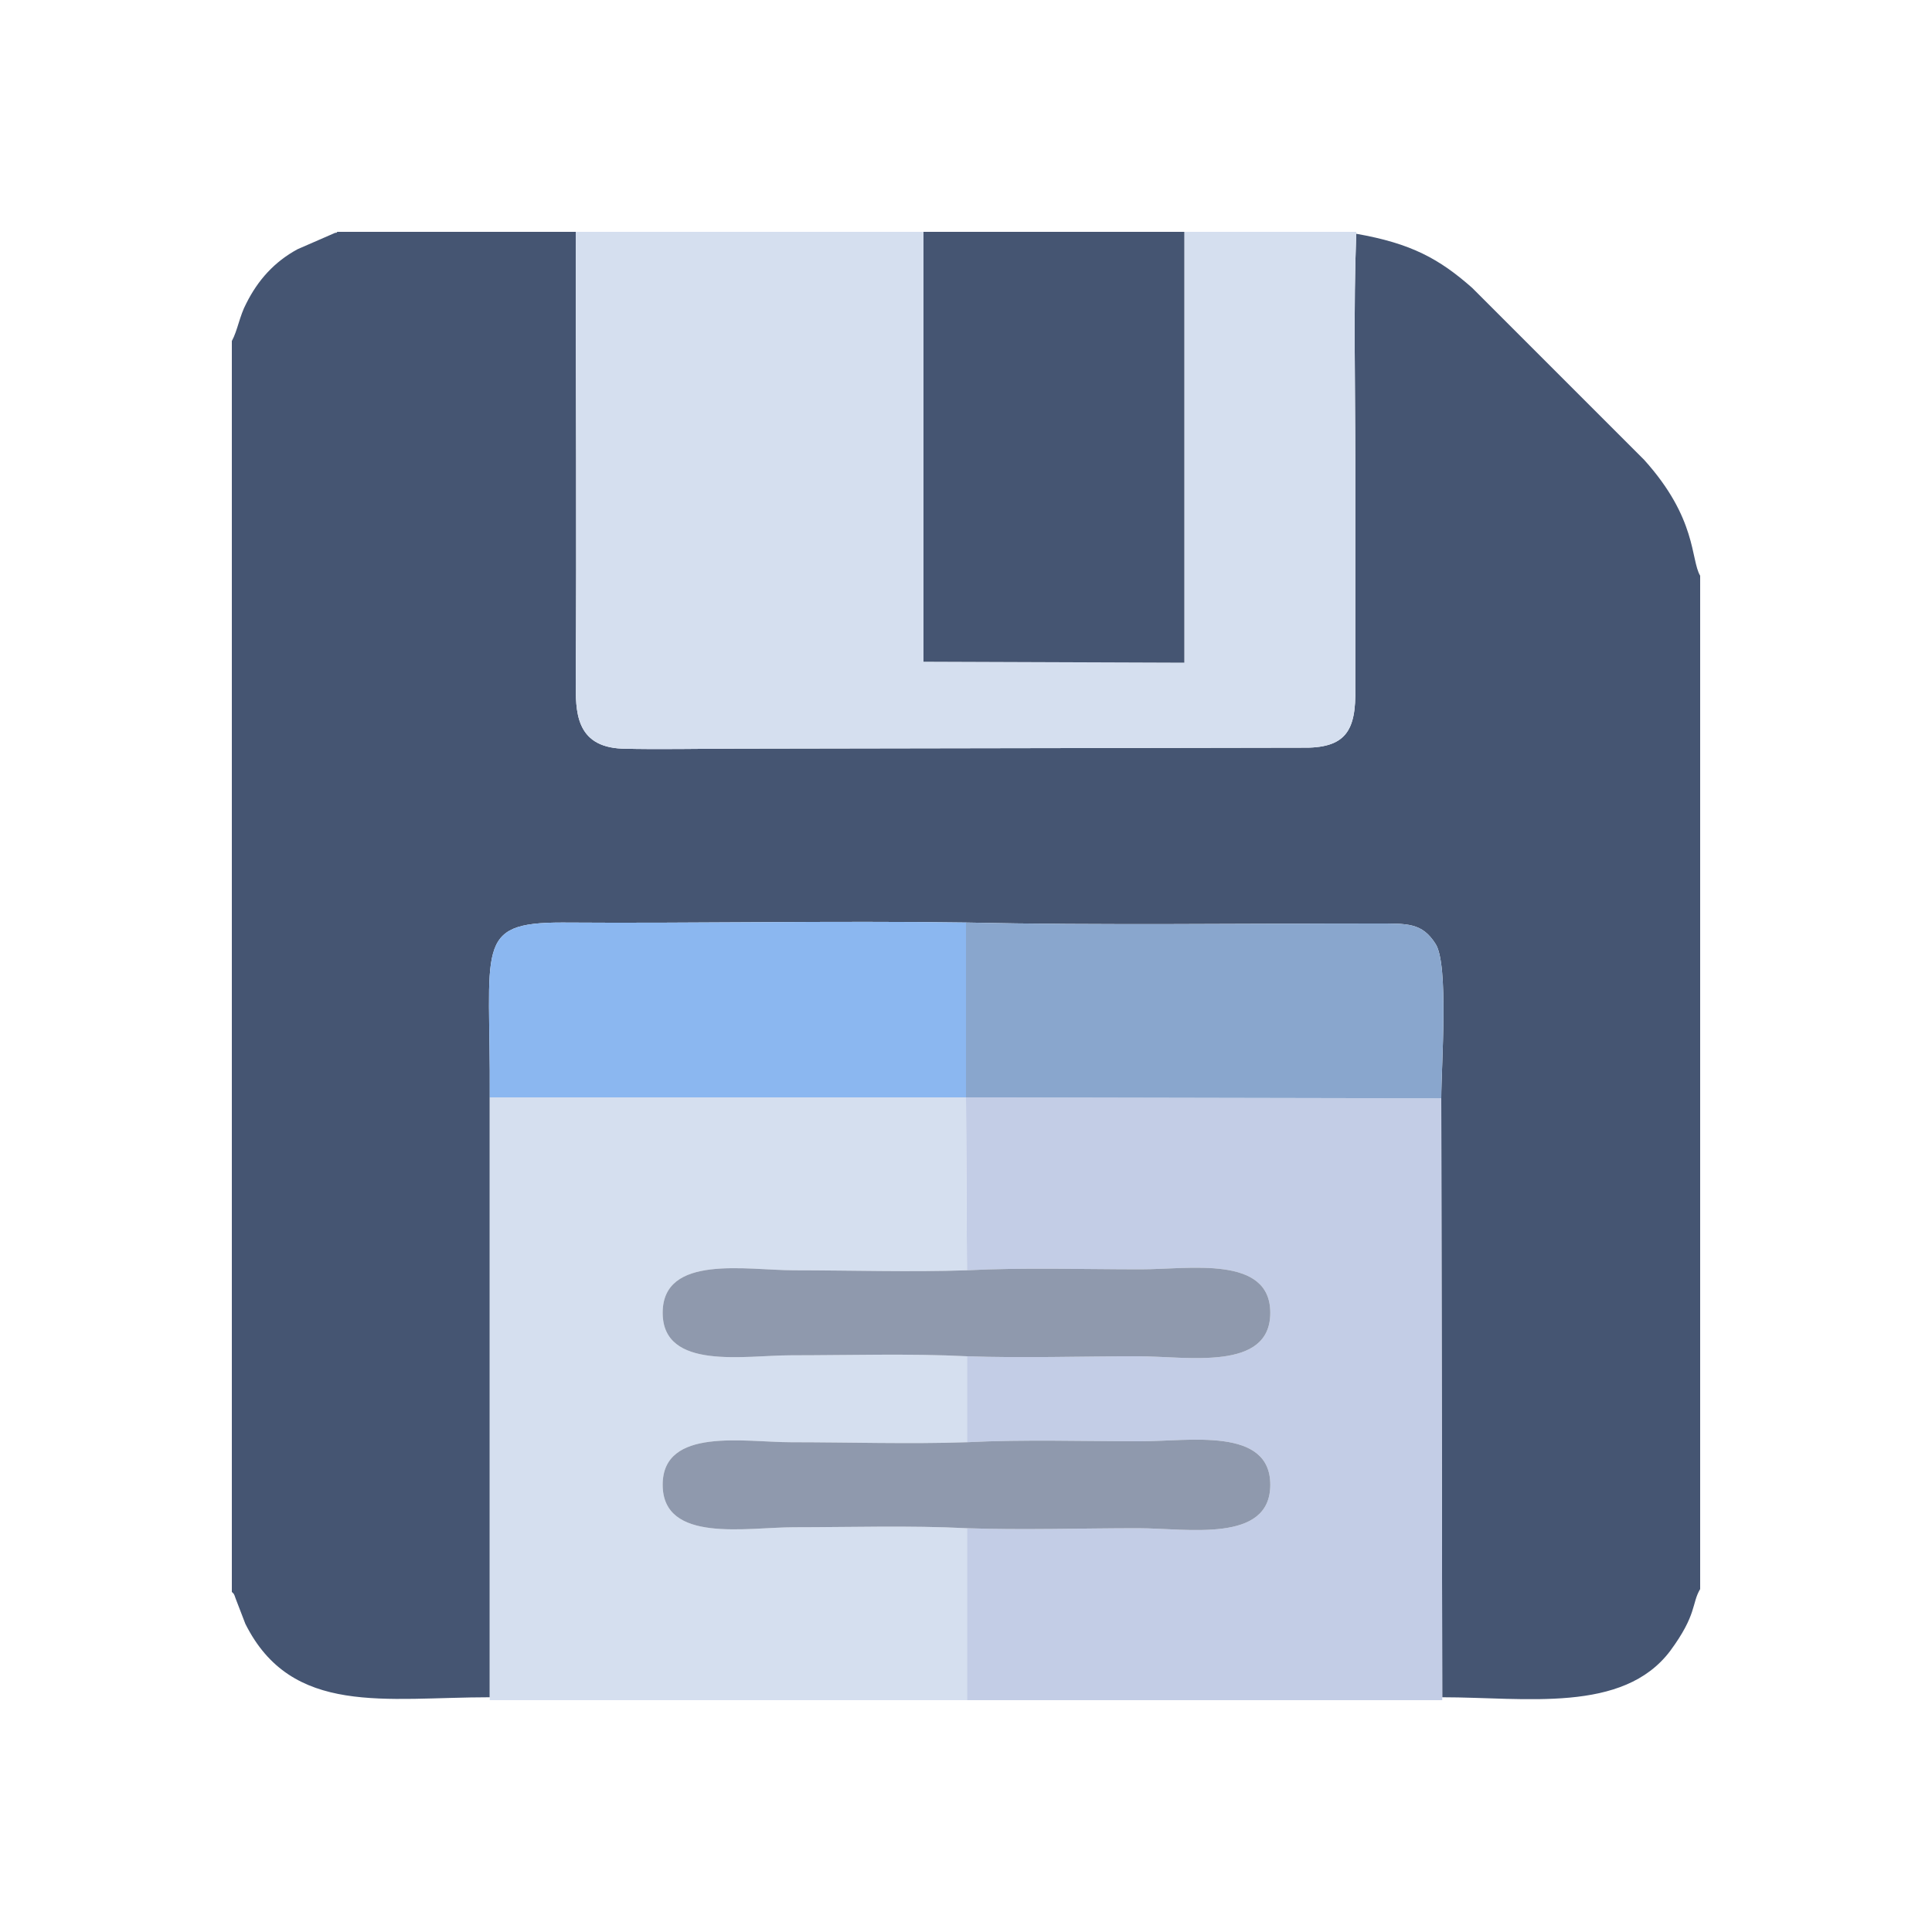 <?xml version="1.0" encoding="UTF-8"?>
<!DOCTYPE svg PUBLIC "-//W3C//DTD SVG 1.1//EN" "http://www.w3.org/Graphics/SVG/1.1/DTD/svg11.dtd">
<!-- Creator: CorelDRAW X8 -->
<svg xmlns="http://www.w3.org/2000/svg" xml:space="preserve" width="20mm" height="20mm" version="1.1" style="shape-rendering:geometricPrecision; text-rendering:geometricPrecision; image-rendering:optimizeQuality; fill-rule:evenodd; clip-rule:evenodd"
viewBox="0 0 2000 2000"
 xmlns:xlink="http://www.w3.org/1999/xlink">
 <defs>
  <style type="text/css">
   <![CDATA[
    .fil0 {fill:#455572}
    .fil4 {fill:#89A6CD}
    .fil3 {fill:#8BB7F0}
    .fil5 {fill:#8F99AD}
    .fil2 {fill:#C3CDE6}
    .fil1 {fill:#D5DFEF}
   ]]>
  </style>
 </defs>
 <g id="Vrstva_x0020_1">
  <path class="fil0" d="M240 353l0 1295c2,2 2,1 4,7l10 26c48,96 145,76 253,76l0 -621c1,-156 -17,-181 75,-181 138,1 281,-2 418,0 138,3 285,1 424,1 33,0 48,-1 62,21 14,21 6,126 6,160l1 620c86,0 187,17 236,-48 28,-38 22,-49 31,-64l0 -1049c-10,-17 -3,-59 -58,-120l-178 -178c-34,-30 -63,-46 -120,-56 -3,76 -1,159 -1,236 0,78 0,156 0,234 1,45 -10,63 -56,62l-584 1c-39,0 -81,1 -119,0 -49,-2 -48,-40 -48,-69 1,-155 0,-310 0,-466l-247 0c0,1 -1,1 -2,1l-39 17c-24,13 -41,32 -53,56 -7,13 -9,28 -15,39z"/>
  <path class="fil1" d="M1404 242l0 -2 -178 0 0 446 -270 -1 0 -445 -360 0c0,156 1,311 0,466 0,29 -1,67 48,69 38,1 80,0 119,0l584 -1c46,1 57,-17 56,-62 0,-78 0,-156 0,-234 0,-77 -2,-160 1,-236z"/>
  <path class="fil1" d="M507 1757l0 3 494 0 0 -178c-59,-3 -121,-1 -179,-1 -49,0 -136,17 -136,-44 0,-60 85,-44 133,-44 59,0 123,2 182,0l0 -89c-59,-3 -123,-1 -182,-1 -48,0 -133,16 -133,-44 0,-61 87,-44 136,-44 58,0 120,2 179,0l-1 -179 -493 0 0 621z"/>
  <path class="fil2" d="M1001 1315c58,-3 121,-1 180,-1 50,0 134,-15 134,45 0,61 -86,45 -137,45 -58,0 -120,2 -177,0l0 89c58,-3 121,-1 180,-1 50,0 134,-15 134,45 0,61 -86,45 -137,45 -58,0 -120,2 -177,0l0 178 492 0 0 -3 -1 -620 -492 -1 1 179z"/>
  <polygon class="fil0" points="1226,240 956,240 956,685 1226,686 "/>
  <path class="fil3" d="M507 1136l493 0 0 -181c-137,-2 -280,1 -418,0 -92,0 -74,25 -75,181z"/>
  <path class="fil4" d="M1000 1136l492 1c0,-34 8,-139 -6,-160 -14,-22 -29,-21 -62,-21 -139,0 -286,2 -424,-1l0 181z"/>
  <path class="fil5" d="M1001 1582c57,2 119,0 177,0 51,0 137,16 137,-45 0,-60 -84,-45 -134,-45 -59,0 -122,-2 -180,1 -59,2 -123,0 -182,0 -48,0 -133,-16 -133,44 0,61 87,44 136,44 58,0 120,-2 179,1z"/>
  <path class="fil5" d="M1001 1404c57,2 119,0 177,0 51,0 137,16 137,-45 0,-60 -84,-45 -134,-45 -59,0 -122,-2 -180,1 -59,2 -121,0 -179,0 -49,0 -136,-17 -136,44 0,60 85,44 133,44 59,0 123,-2 182,1z"/>
 </g>
</svg>
